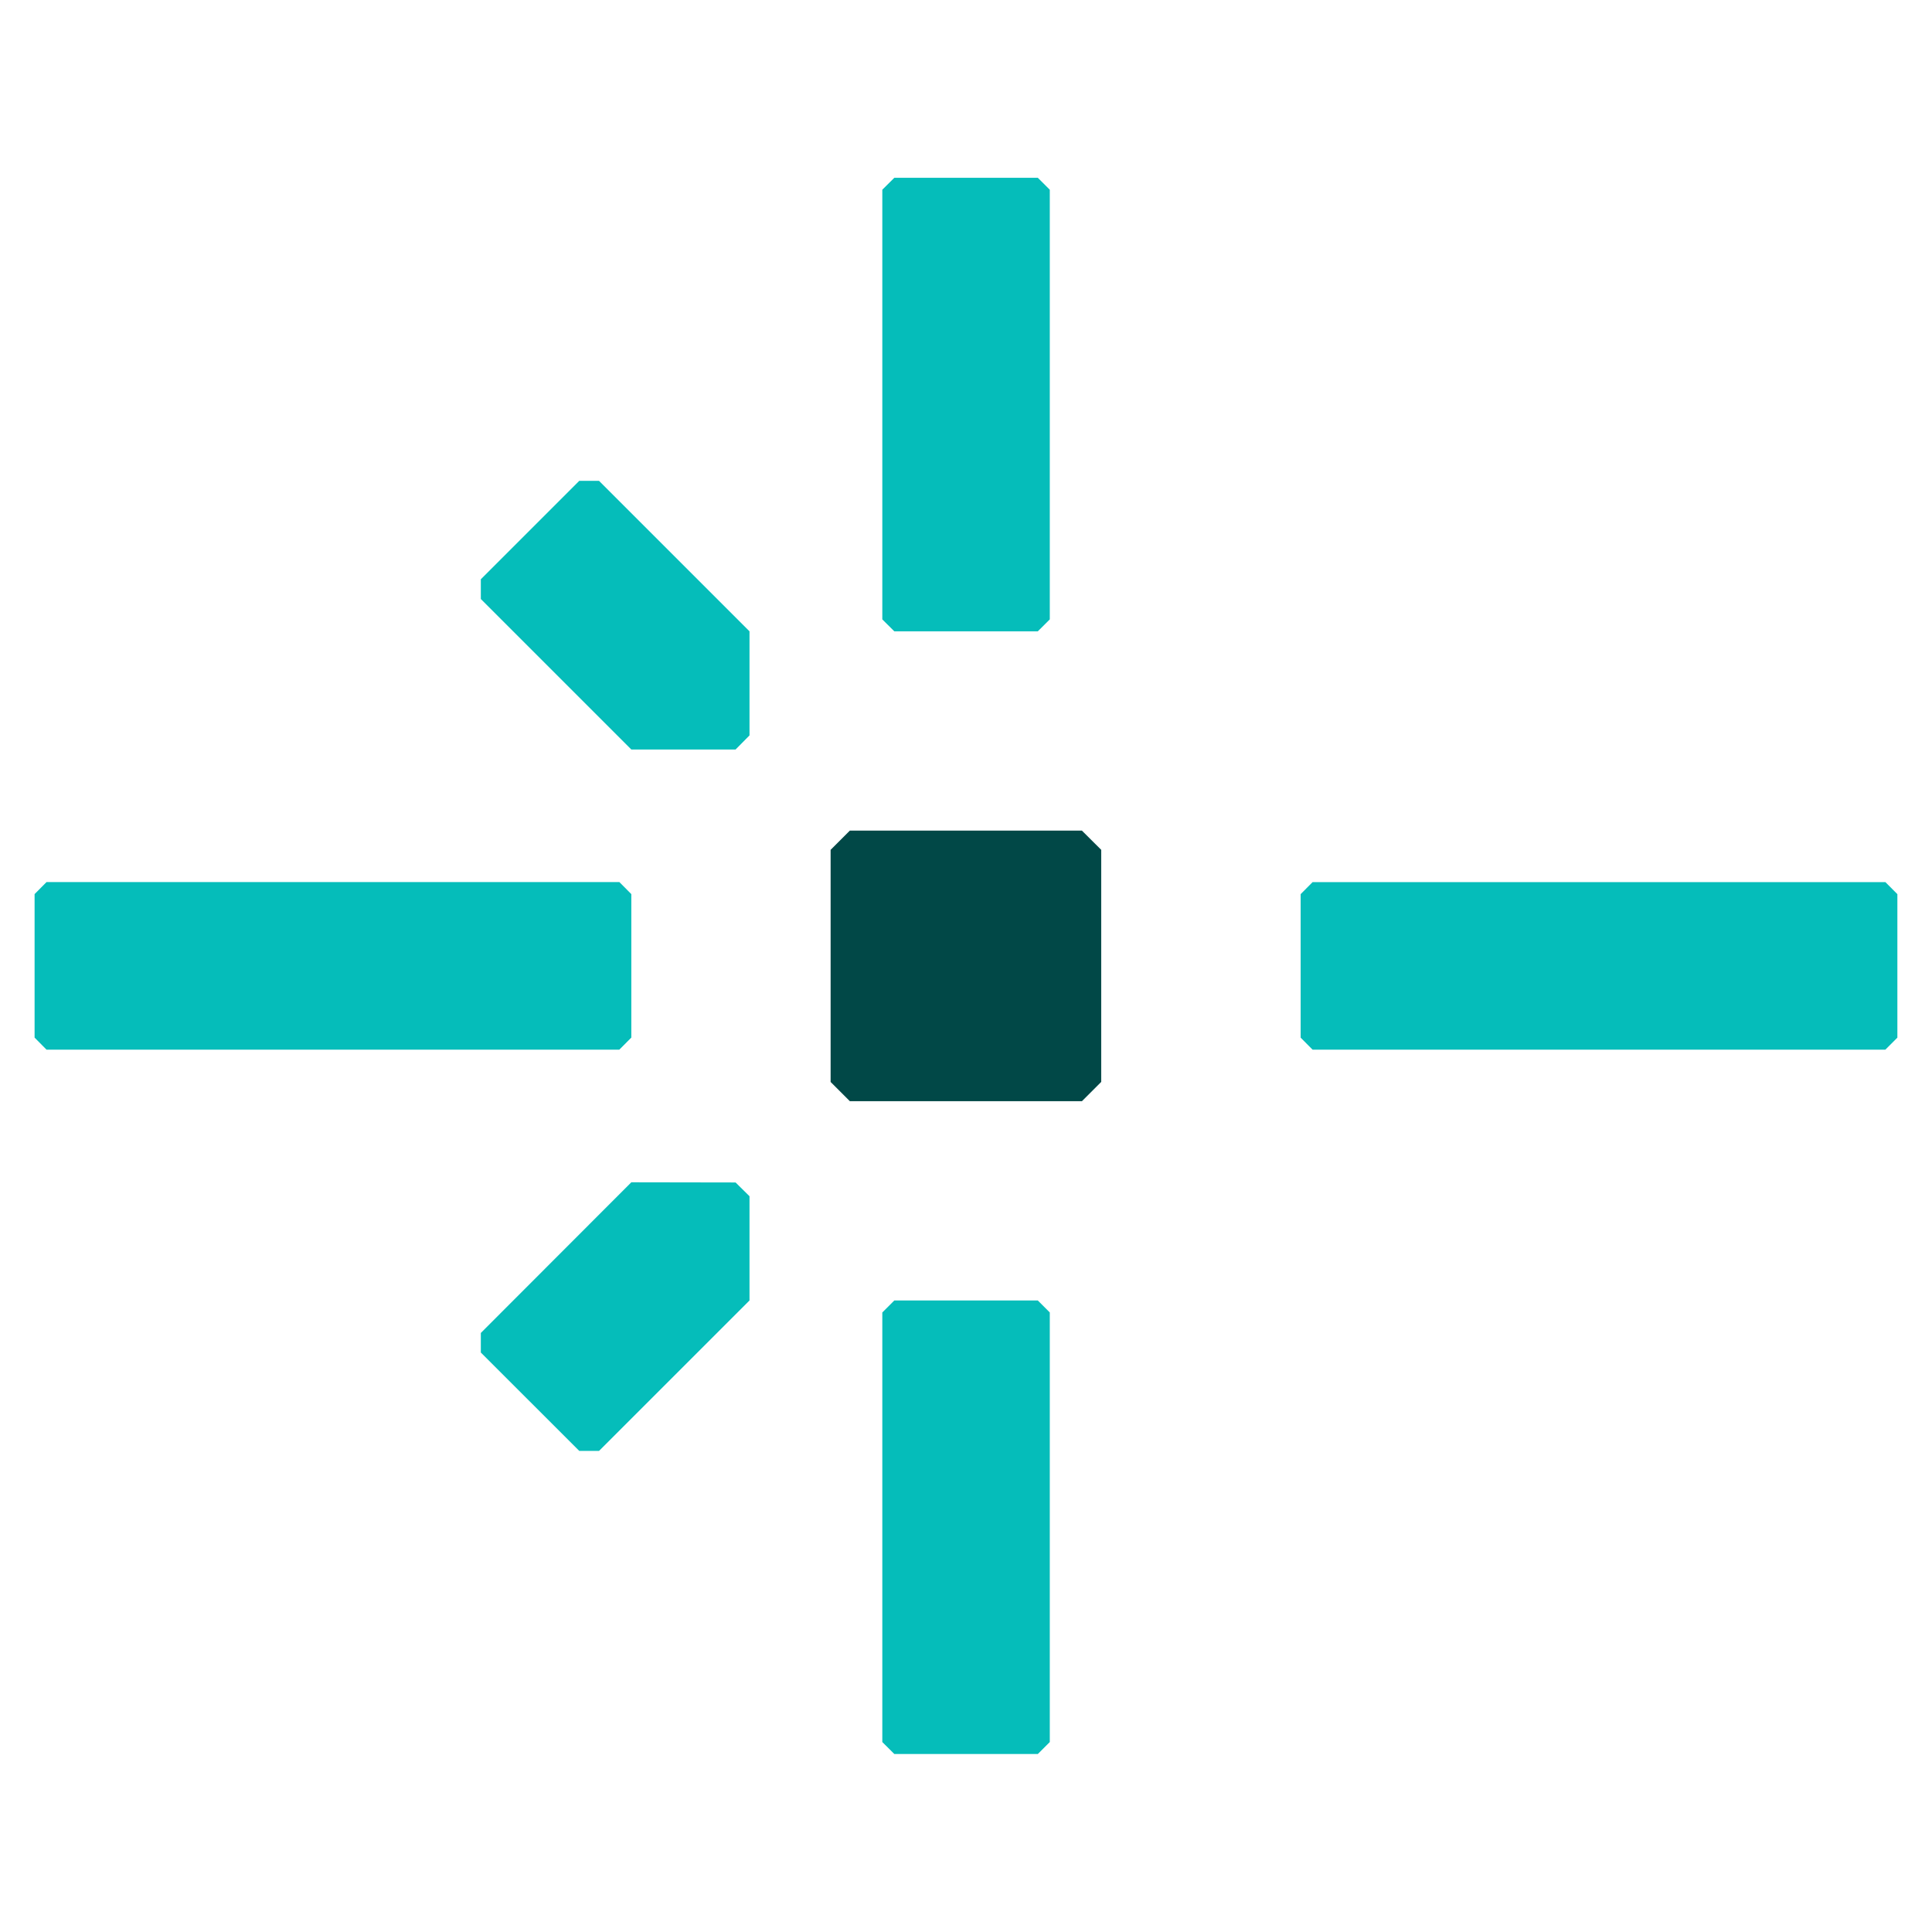 <svg viewBox="0 0 512 512" xmlns="http://www.w3.org/2000/svg" fill-rule="evenodd" clip-rule="evenodd" stroke-linejoin="round" stroke-miterlimit="2"><g transform="translate(9.167 9.167) scale(11.57)"><clipPath id="prefix__a"><path d="M0 0h42.667v42.667H0z"/></clipPath><g clip-path="url(#prefix__a)"><path d="M23.99 24.43h-5.317l-.44-.44v-5.317l.44-.44h5.316l.442.44v5.316l-.442.442z" fill="#014847" fill-rule="nonzero"/><g fill="#05bdba" fill-rule="nonzero"><path d="M12.928 32.441h-.452l-2.255-2.254v-.448l3.447-3.451 2.388.004.319.315v2.388l-3.447 3.446zM10.221 12.928v-.452l2.255-2.255h.452l3.447 3.447v2.384l-.319.323h-2.388l-3.447-3.447zM13.395 23.25H.273L0 22.974v-3.287l.273-.275h13.122l.273.275v3.287l-.273.274zM42.393 23.25H29.272l-.273-.275v-3.287l.273-.275h13.121l.274.275v3.287l-.274.274zM19.417 13.395V3.553l.275-.273h3.287l.274.273v9.842l-.274.273h-3.287l-.275-.273zM19.417 39.11v-9.84l.275-.275h3.287l.274.274v9.84l-.274.274h-3.287l-.275-.274z"/></g></g></g></svg>